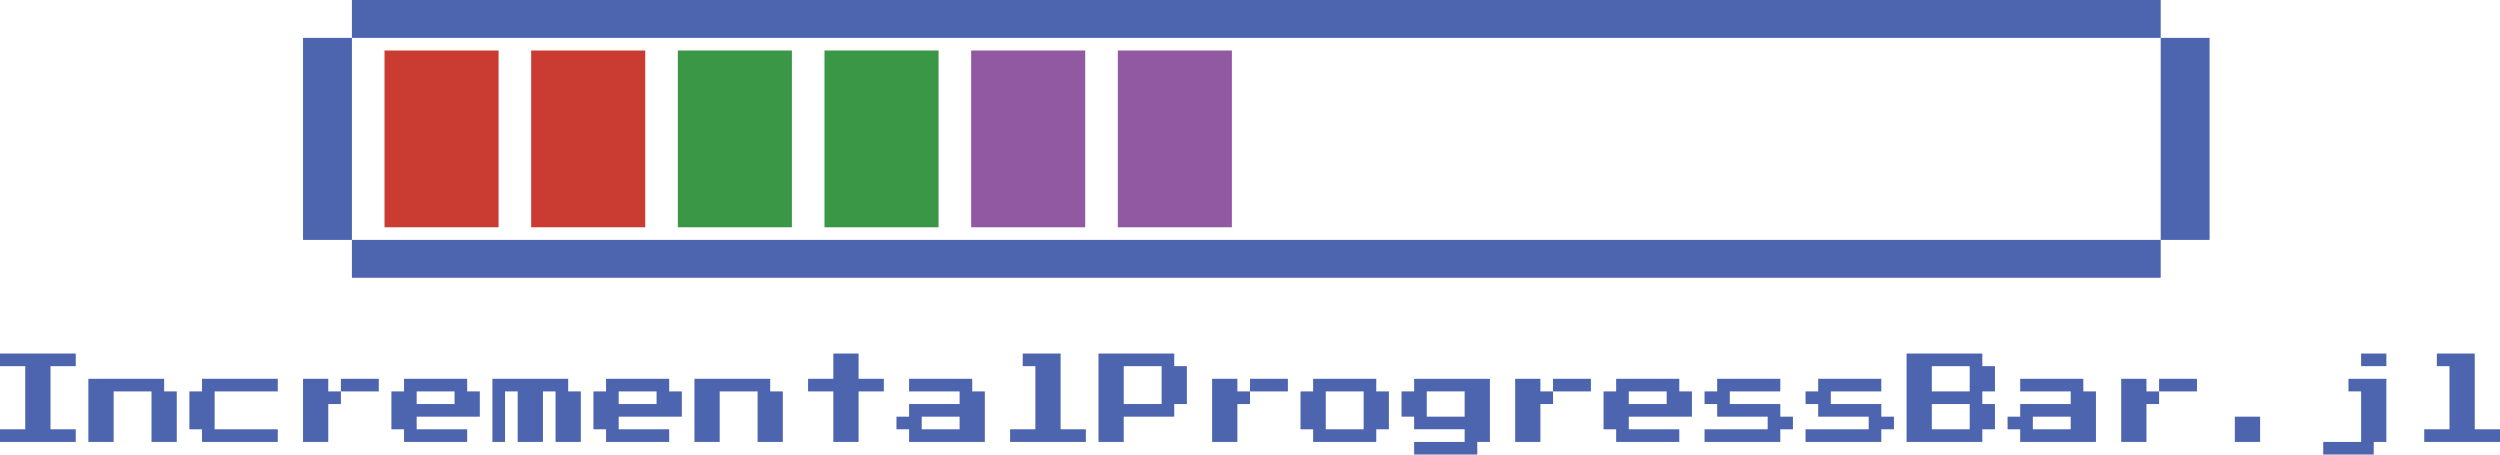<svg width="198" height="36" viewBox="0 0 198 36" fill="none" xmlns="http://www.w3.org/2000/svg">
<path d="M27.872 3H24V19H27.872V3Z" fill="#4D64AE"/>
<path d="M175 3H171.128V19H175V3Z" fill="#4D64AE"/>
<path d="M27.872 0V3L171.128 3V0L27.872 0Z" fill="#4D64AE"/>
<path d="M27.872 19V22L171.128 22V19L27.872 19Z" fill="#4D64AE"/>
<path d="M39.487 4H30.453V18H39.487V4Z" fill="#CA3C32"/>
<path d="M51.103 4H42.068V18H51.103V4Z" fill="#CA3C32"/>
<path d="M62.718 4H53.684V18H62.718V4Z" fill="#399746"/>
<path d="M74.333 4H65.299V18H74.333V4Z" fill="#399746"/>
<path d="M85.949 4H76.915V18H85.949V4Z" fill="#9259A3"/>
<path d="M97.564 4H88.53V18H97.564V4Z" fill="#9259A3"/>
<path d="M192 35V34H194V29H193V28H196V34H198V35H192Z" fill="#4D64AE"/>
<path d="M187 29V28H189V29H187ZM184 36V35H187V31H186V30H189V35H188V36H184Z" fill="#4D64AE"/>
<path d="M177 35V33H179V35H177Z" fill="#4D64AE"/>
<path d="M170 31H171V32H170V35H168V30H170V31ZM174 30V31H171V30H174Z" fill="#4D64AE"/>
<path d="M160 35V34H159V33H160V32H164V31H160V30H165V31H166V35H160ZM161 34H164V33H161V34Z" fill="#4D64AE"/>
<path d="M151 35V28H157V29H158V31H157V32H158V34H157V35H151ZM153 31H156V29H153V31ZM153 34H156V32H153V34Z" fill="#4D64AE"/>
<path d="M143 35V34H148V33H144V32H143V31H144V30H149V31H145V32H149V33H150V34H149V35H143Z" fill="#4D64AE"/>
<path d="M135 35V34H140V33H136V32H135V31H136V30H141V31H137V32H141V33H142V34H141V35H135Z" fill="#4D64AE"/>
<path d="M128 35V34H127V31H128V30H133V31H134V33H129V34H133V35H128ZM129 32H132V31H129V32Z" fill="#4D64AE"/>
<path d="M122 31H123V32H122V35H120V30H122V31ZM126 30V31H123V30H126Z" fill="#4D64AE"/>
<path d="M112 36V35H116V34H112V33H111V31H112V30H118V35H117V36H112ZM113 33H116V31H113V33Z" fill="#4D64AE"/>
<path d="M104 35V34H103V31H104V30H109V31H110V34H109V35H104ZM105 34H108V31H105V34Z" fill="#4D64AE"/>
<path d="M98 31H99V32H98V35H96V30H98V31ZM102 30V31H99V30H102Z" fill="#4D64AE"/>
<path d="M87 35V28H93V29H94V32H93V33H89V35H87ZM89 32H92V29H89V32Z" fill="#4D64AE"/>
<path d="M80 35V34H82V29H81V28H84V34H86V35H80Z" fill="#4D64AE"/>
<path d="M72 35V34H71V33H72V32H76V31H72V30H77V31H78V35H72ZM73 34H76V33H73V34Z" fill="#4D64AE"/>
<path d="M66 35V31H64V30H66V28H68V30H70V31H68V35H66Z" fill="#4D64AE"/>
<path d="M55 35V30H61V31H62V35H60V31H57V35H55Z" fill="#4D64AE"/>
<path d="M48 35V34H47V31H48V30H53V31H54V33H49V34H53V35H48ZM49 32H52V31H49V32Z" fill="#4D64AE"/>
<path d="M39 35V30H45V31H46V35H44V31H43V35H41V31H40V35H39Z" fill="#4D64AE"/>
<path d="M32 35V34H31V31H32V30H37V31H38V33H33V34H37V35H32ZM33 32H36V31H33V32Z" fill="#4D64AE"/>
<path d="M26 31H27V32H26V35H24V30H26V31ZM30 30V31H27V30H30Z" fill="#4D64AE"/>
<path d="M16 35V34H15V31H16V30H22V31H17V34H22V35H16Z" fill="#4D64AE"/>
<path d="M7 35V30H13V31H14V35H12V31H9V35H7Z" fill="#4D64AE"/>
<path d="M0 35V34H2V29H0V28H6V29H4V34H6V35H0Z" fill="#4D64AE"/>
</svg>
